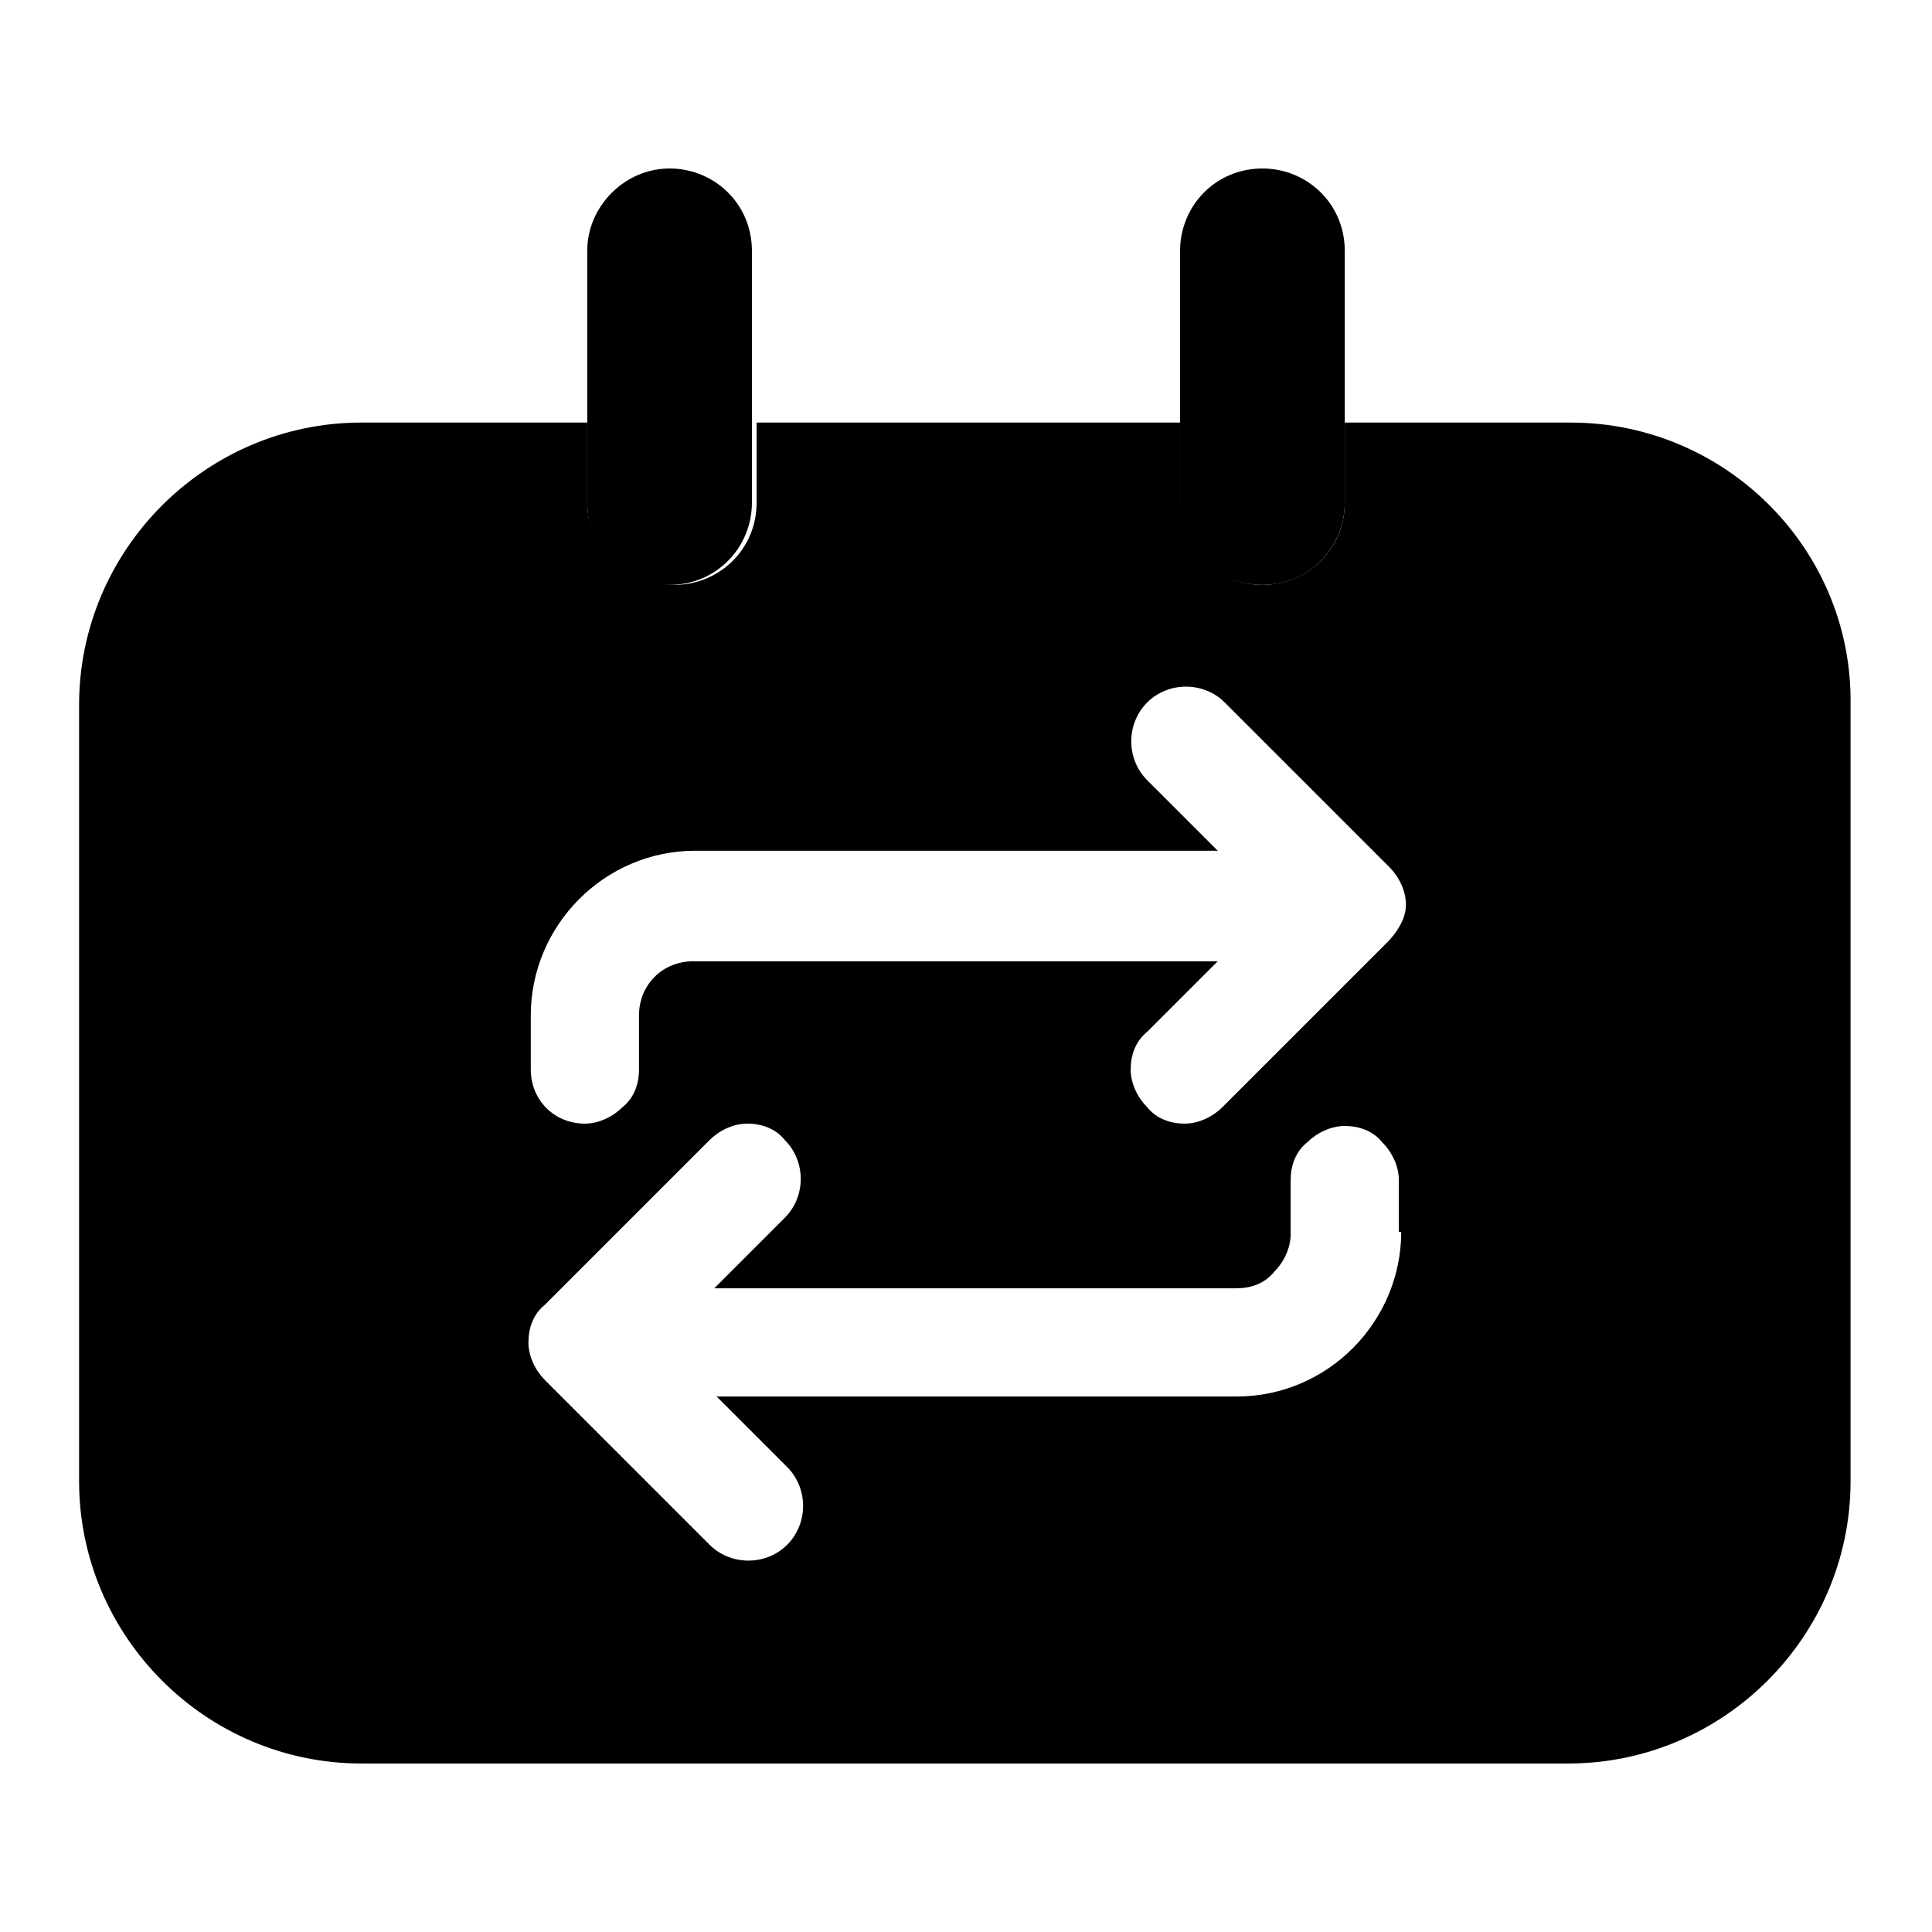 <?xml version="1.0" standalone="no"?><!DOCTYPE svg PUBLIC "-//W3C//DTD SVG 1.1//EN" "http://www.w3.org/Graphics/SVG/1.1/DTD/svg11.dtd"><svg class="icon" width="48px" height="48.00px" viewBox="0 0 1024 1024" version="1.1" xmlns="http://www.w3.org/2000/svg"><path d="M832.452 223.967h-119.702V266.361c0 24.938-19.95 43.641-43.641 43.641-24.938 0-43.641-19.95-43.641-43.641v-42.394h-224.441V266.361c0 24.938-19.95 43.641-43.641 43.641S311.25 291.299 311.25 266.361v-42.394H191.548c-82.295 0-149.628 67.332-149.628 149.628v411.476c0 82.295 67.332 149.628 149.628 149.628h639.658c82.295 0 149.628-67.332 149.628-149.628v-411.476c1.247-82.295-66.086-149.628-148.381-149.628zM742.676 652.899c0 47.382-38.654 87.283-87.283 87.283H379.829l37.407 37.407c11.222 11.222 11.222 29.926 0 41.148-11.222 11.222-29.926 11.222-41.148 0l-87.283-87.283c-4.988-4.988-8.728-12.469-8.728-19.95 0-7.481 2.494-14.963 8.728-19.95l87.283-87.283c4.988-4.988 12.469-8.728 19.95-8.728s14.963 2.494 19.95 8.728c11.222 11.222 11.222 29.926 0 41.148l-37.407 37.407h276.811c7.481 0 14.963-2.494 19.95-8.728 4.988-4.988 8.728-12.469 8.728-19.95v-28.679c0-7.481 2.494-14.963 8.728-19.95 4.988-4.988 12.469-8.728 19.95-8.728 7.481 0 14.963 2.494 19.95 8.728 4.988 4.988 8.728 12.469 8.728 19.95V652.899z m-7.481-153.368l-87.283 87.283c-4.988 4.988-12.469 8.728-19.95 8.728-7.481 0-14.963-2.494-19.95-8.728-4.988-4.988-8.728-12.469-8.728-19.95 0-7.481 2.494-14.963 8.728-19.95l37.407-37.407H367.36c-16.21 0-28.679 12.469-28.679 28.679v28.679c0 7.481-2.494 14.963-8.728 19.95-4.988 4.988-12.469 8.728-19.95 8.728-16.21 0-28.679-12.469-28.679-28.679v-28.679c0-47.382 38.654-87.283 87.283-87.283h276.811l-37.407-37.407c-11.222-11.222-11.222-29.926 0-41.148 11.222-11.222 29.926-11.222 41.148 0l87.283 87.283c4.988 4.988 8.728 12.469 8.728 19.95s-4.988 14.963-9.975 19.95z"  /><path d="M354.891 132.943v91.023h43.641v-91.023c0-24.938-19.95-43.641-43.641-43.641s-43.641 19.95-43.641 43.641v91.023h43.641v-91.023zM354.891 310.003c24.938 0 43.641-19.95 43.641-43.641v-42.394h-43.641V266.361v-42.394h-43.641V266.361c0 24.938 19.95 43.641 43.641 43.641zM669.109 132.943v91.023h43.641v-91.023c0-24.938-19.95-43.641-43.641-43.641-24.938 0-43.641 19.95-43.641 43.641v91.023h43.641v-91.023zM669.109 310.003c24.938 0 43.641-19.95 43.641-43.641v-42.394h-43.641V266.361v-42.394h-43.641V266.361c-1.247 24.938 18.703 43.641 43.641 43.641z"  /></svg>